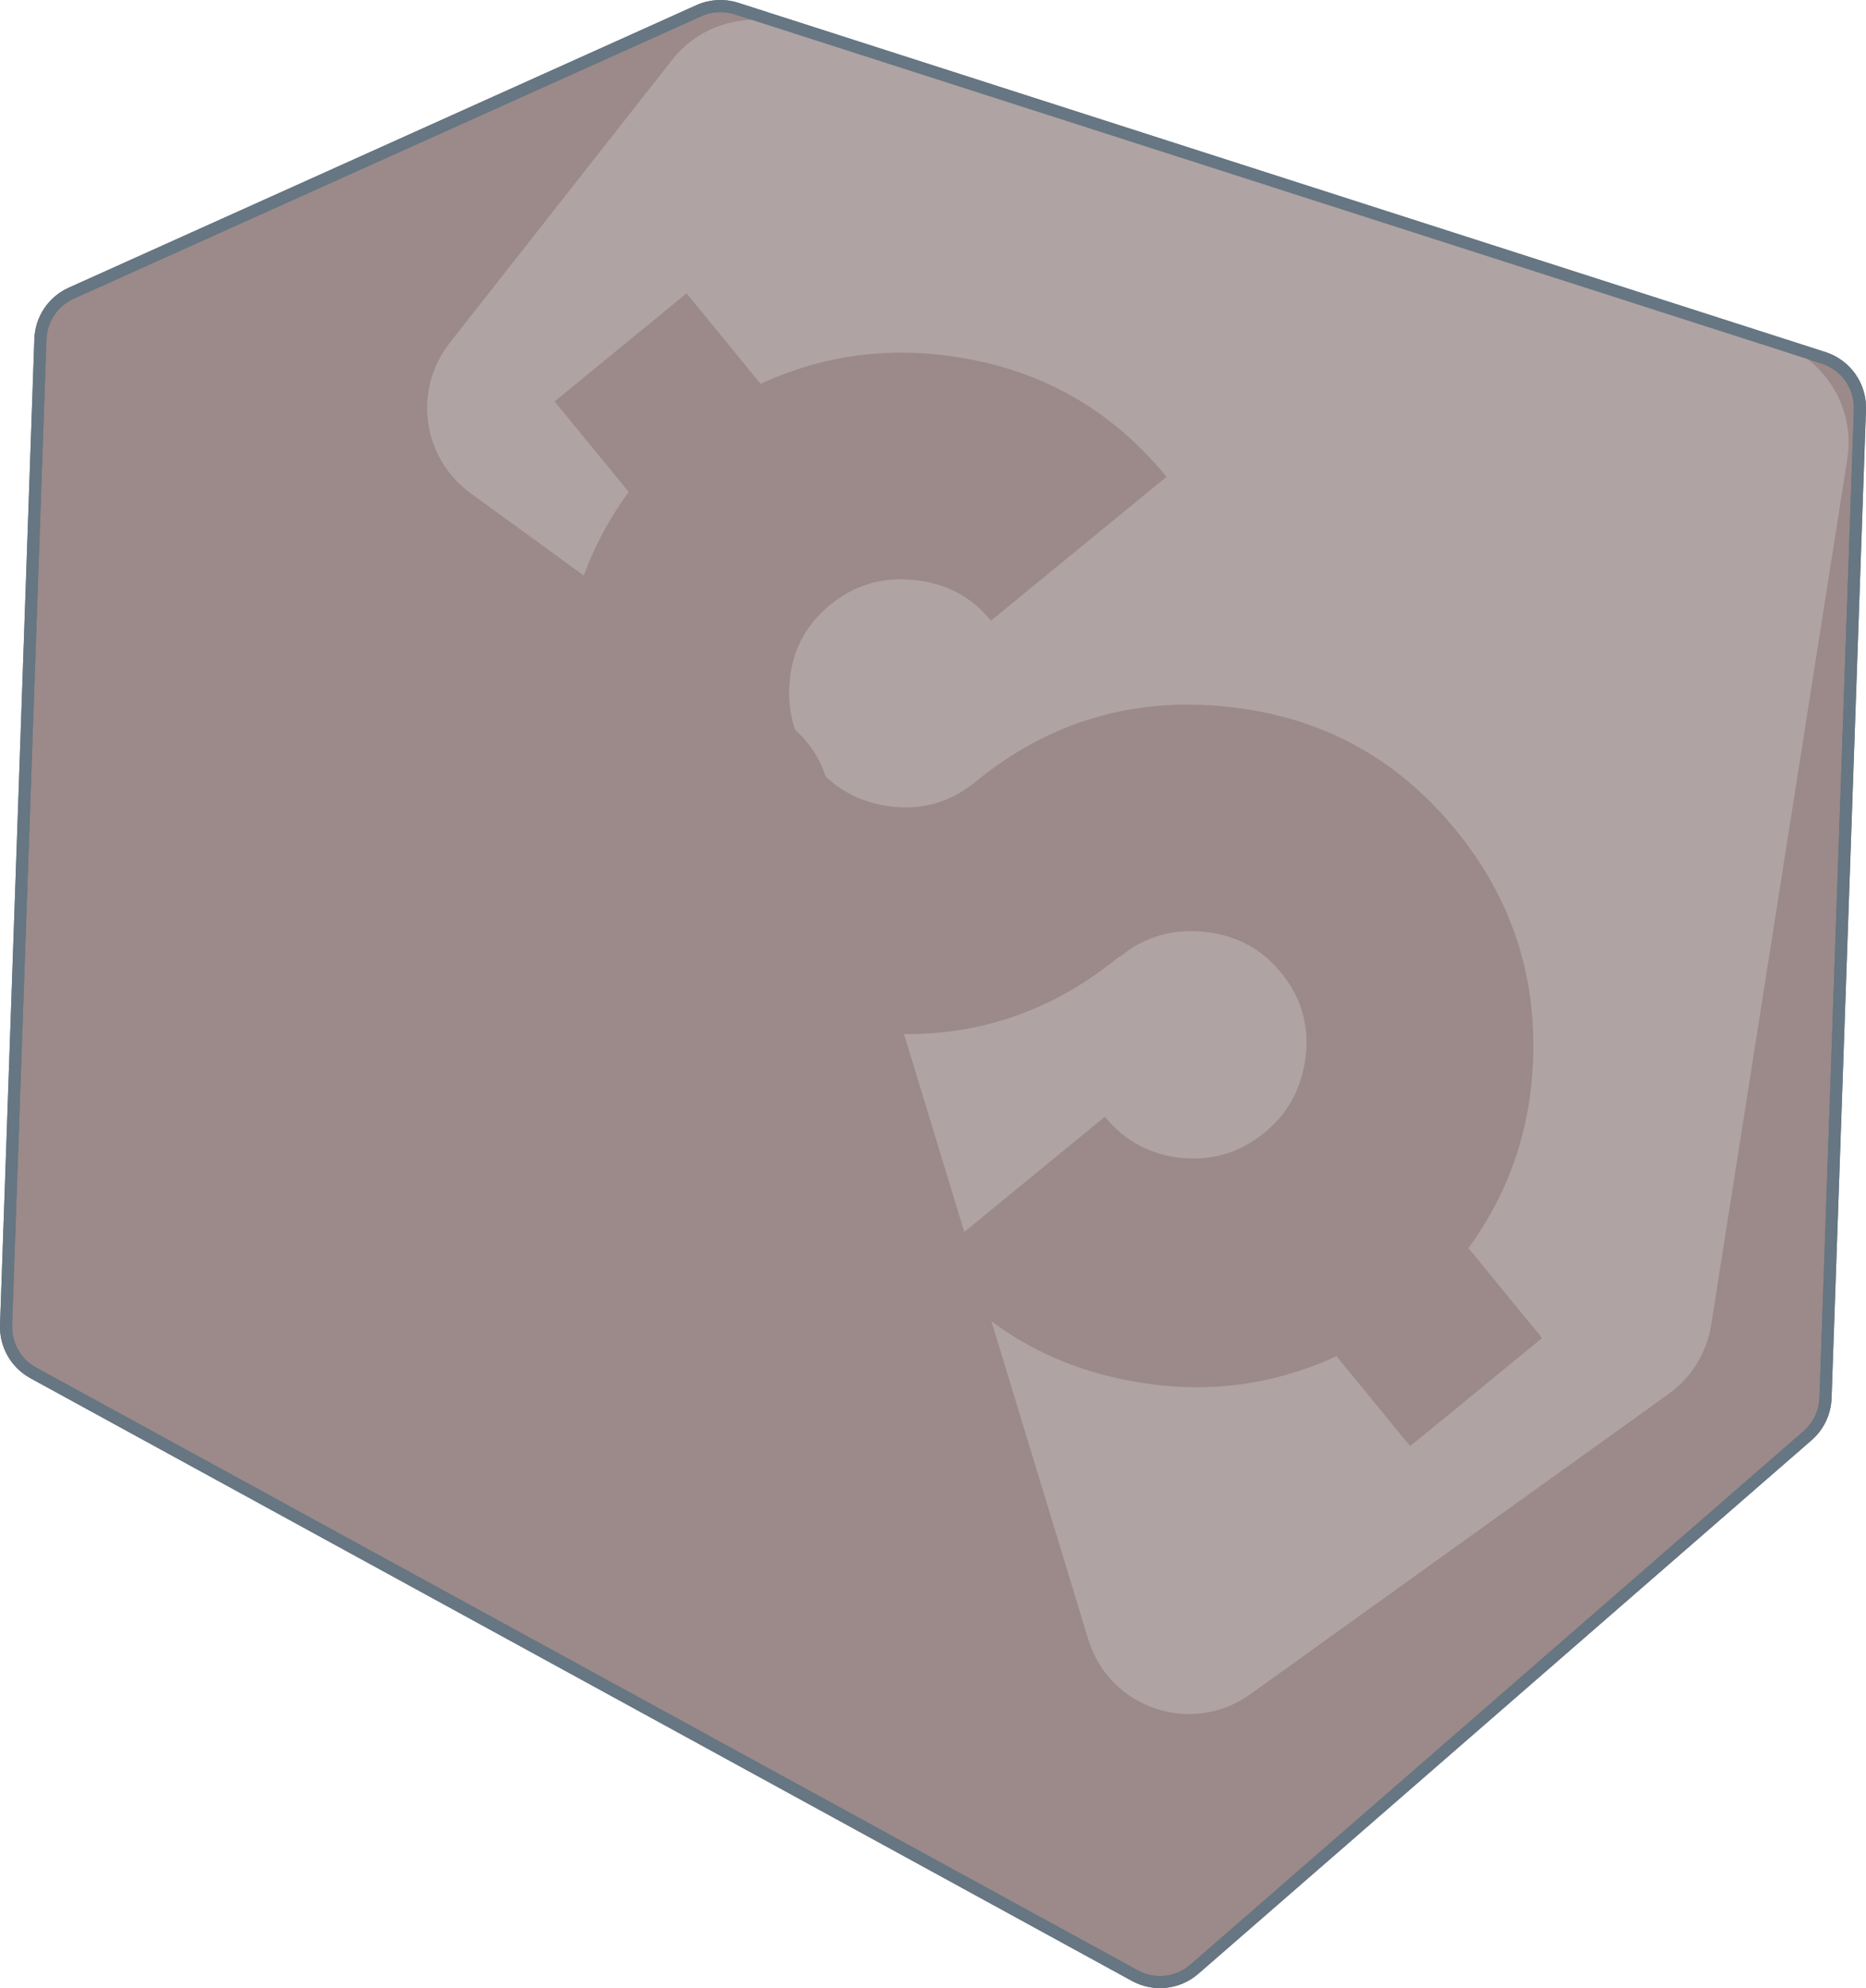 <?xml version="1.0" encoding="utf-8"?>
<!-- Generator: Adobe Illustrator 23.0.1, SVG Export Plug-In . SVG Version: 6.00 Build 0)  -->
<svg version="1.1" id="Layer_1" xmlns="http://www.w3.org/2000/svg" xmlns:xlink="http://www.w3.org/1999/xlink" x="0px" y="0px"
	 viewBox="0 0 770.63 820.93" style="enable-background:new 0 0 770.63 820.93;" xml:space="preserve">
<style type="text/css">
	.st0{fill:#9B8A89;stroke:#667682;stroke-width:5;stroke-linecap:round;stroke-linejoin:round;stroke-miterlimit:10;}
	.st1{fill:#B0A3A3;}
	.st2{fill:none;stroke:#667682;stroke-width:5;stroke-linecap:round;stroke-linejoin:round;stroke-miterlimit:10;}
	.st3{fill:#9B8A89;}
</style>
<g>
	<g>
		<path class="st0" d="M288.65,4.4L29.41,121.07c-7.5,3.38-12.44,10.72-12.72,18.95L2.51,547.18c-0.28,8.16,4.06,15.78,11.22,19.7
			L468.7,815.78c7.93,4.34,17.72,3.28,24.54-2.65L746.5,592.81c4.52-3.93,7.2-9.56,7.41-15.54l14.21-408.19
			c0.34-9.66-5.78-18.36-14.98-21.32L304.12,3.53C299.03,1.9,293.52,2.21,288.65,4.4z"/>
		<path class="st1" d="M277.53,24.77L185.7,141.61c-15.23,19.38-11.32,47.53,8.61,62.02l130.83,95.14
			c7.64,5.56,13.27,13.46,16.02,22.5l108.27,355.65c8.67,28.48,42.75,40.01,66.93,22.65l172.75-123.99
			c9.45-6.78,15.79-17.07,17.6-28.56l56.2-357.51c3.33-21.16-9.26-41.59-29.65-48.14L325,10.24
			C307.7,4.68,288.77,10.48,277.53,24.77z"/>
		<path class="st2" d="M288.65,4.4L29.41,121.07c-7.5,3.38-12.44,10.72-12.72,18.95L2.51,547.18c-0.28,8.16,4.06,15.78,11.22,19.7
			L468.7,815.78c7.93,4.34,17.72,3.28,24.54-2.65L746.5,592.81c4.52-3.93,7.2-9.56,7.41-15.54l14.21-408.19
			c0.34-9.66-5.78-18.36-14.98-21.32L304.12,3.53C299.03,1.9,293.52,2.21,288.65,4.4z"/>
	</g>
	<g>
		<path class="st3" d="M462.05,395.12c-29.94,24.53-64.28,34.97-103.19,31.1c-38.91-3.87-70.51-20.87-95.04-50.81
			c-20.65-25.22-31.03-53.96-31.36-86.05c-0.32-32.09,8.75-60.96,27.19-86.22l-30.61-37.37l54.49-44.63l30.61,37.37
			c28.39-13.1,58.27-16.13,89.66-9.49c31.4,6.64,57.31,22.66,77.96,47.87l-72.5,59.38c-8.11-9.91-18.72-15.51-31.83-16.81
			c-13.11-1.3-24.61,2.1-34.52,10.22c-10.13,8.3-15.74,18.91-16.81,31.83c-1.08,12.92,2.33,24.43,10.44,34.33
			c8.3,10.13,18.91,15.74,31.79,17.22c12.88,1.49,24.39-1.92,34.52-10.22c29.94-24.53,64.28-34.97,103.19-31.1
			c38.91,3.87,70.51,20.87,95.04,50.81c20.84,25.44,31.63,54.23,32.13,86.54c0.51,32.31-8.34,61-26.78,86.26l30.43,37.15
			l-54.49,44.63l-30.43-37.15c-28.39,13.1-58.27,16.13-89.85,9.26c-31.58-6.86-57.68-23.11-78.51-48.55l72.72-59.57
			c8.3,10.13,18.91,15.74,31.6,17c12.7,1.26,24.2-2.14,34.33-10.44c9.91-8.11,15.51-18.72,17-31.61
			c1.49-12.88-1.92-24.39-10.22-34.52c-8.11-9.91-18.72-15.51-31.83-16.81c-13.11-1.3-24.61,2.1-34.52,10.22L462.05,395.12z"/>
	</g>
</g>
</svg>
